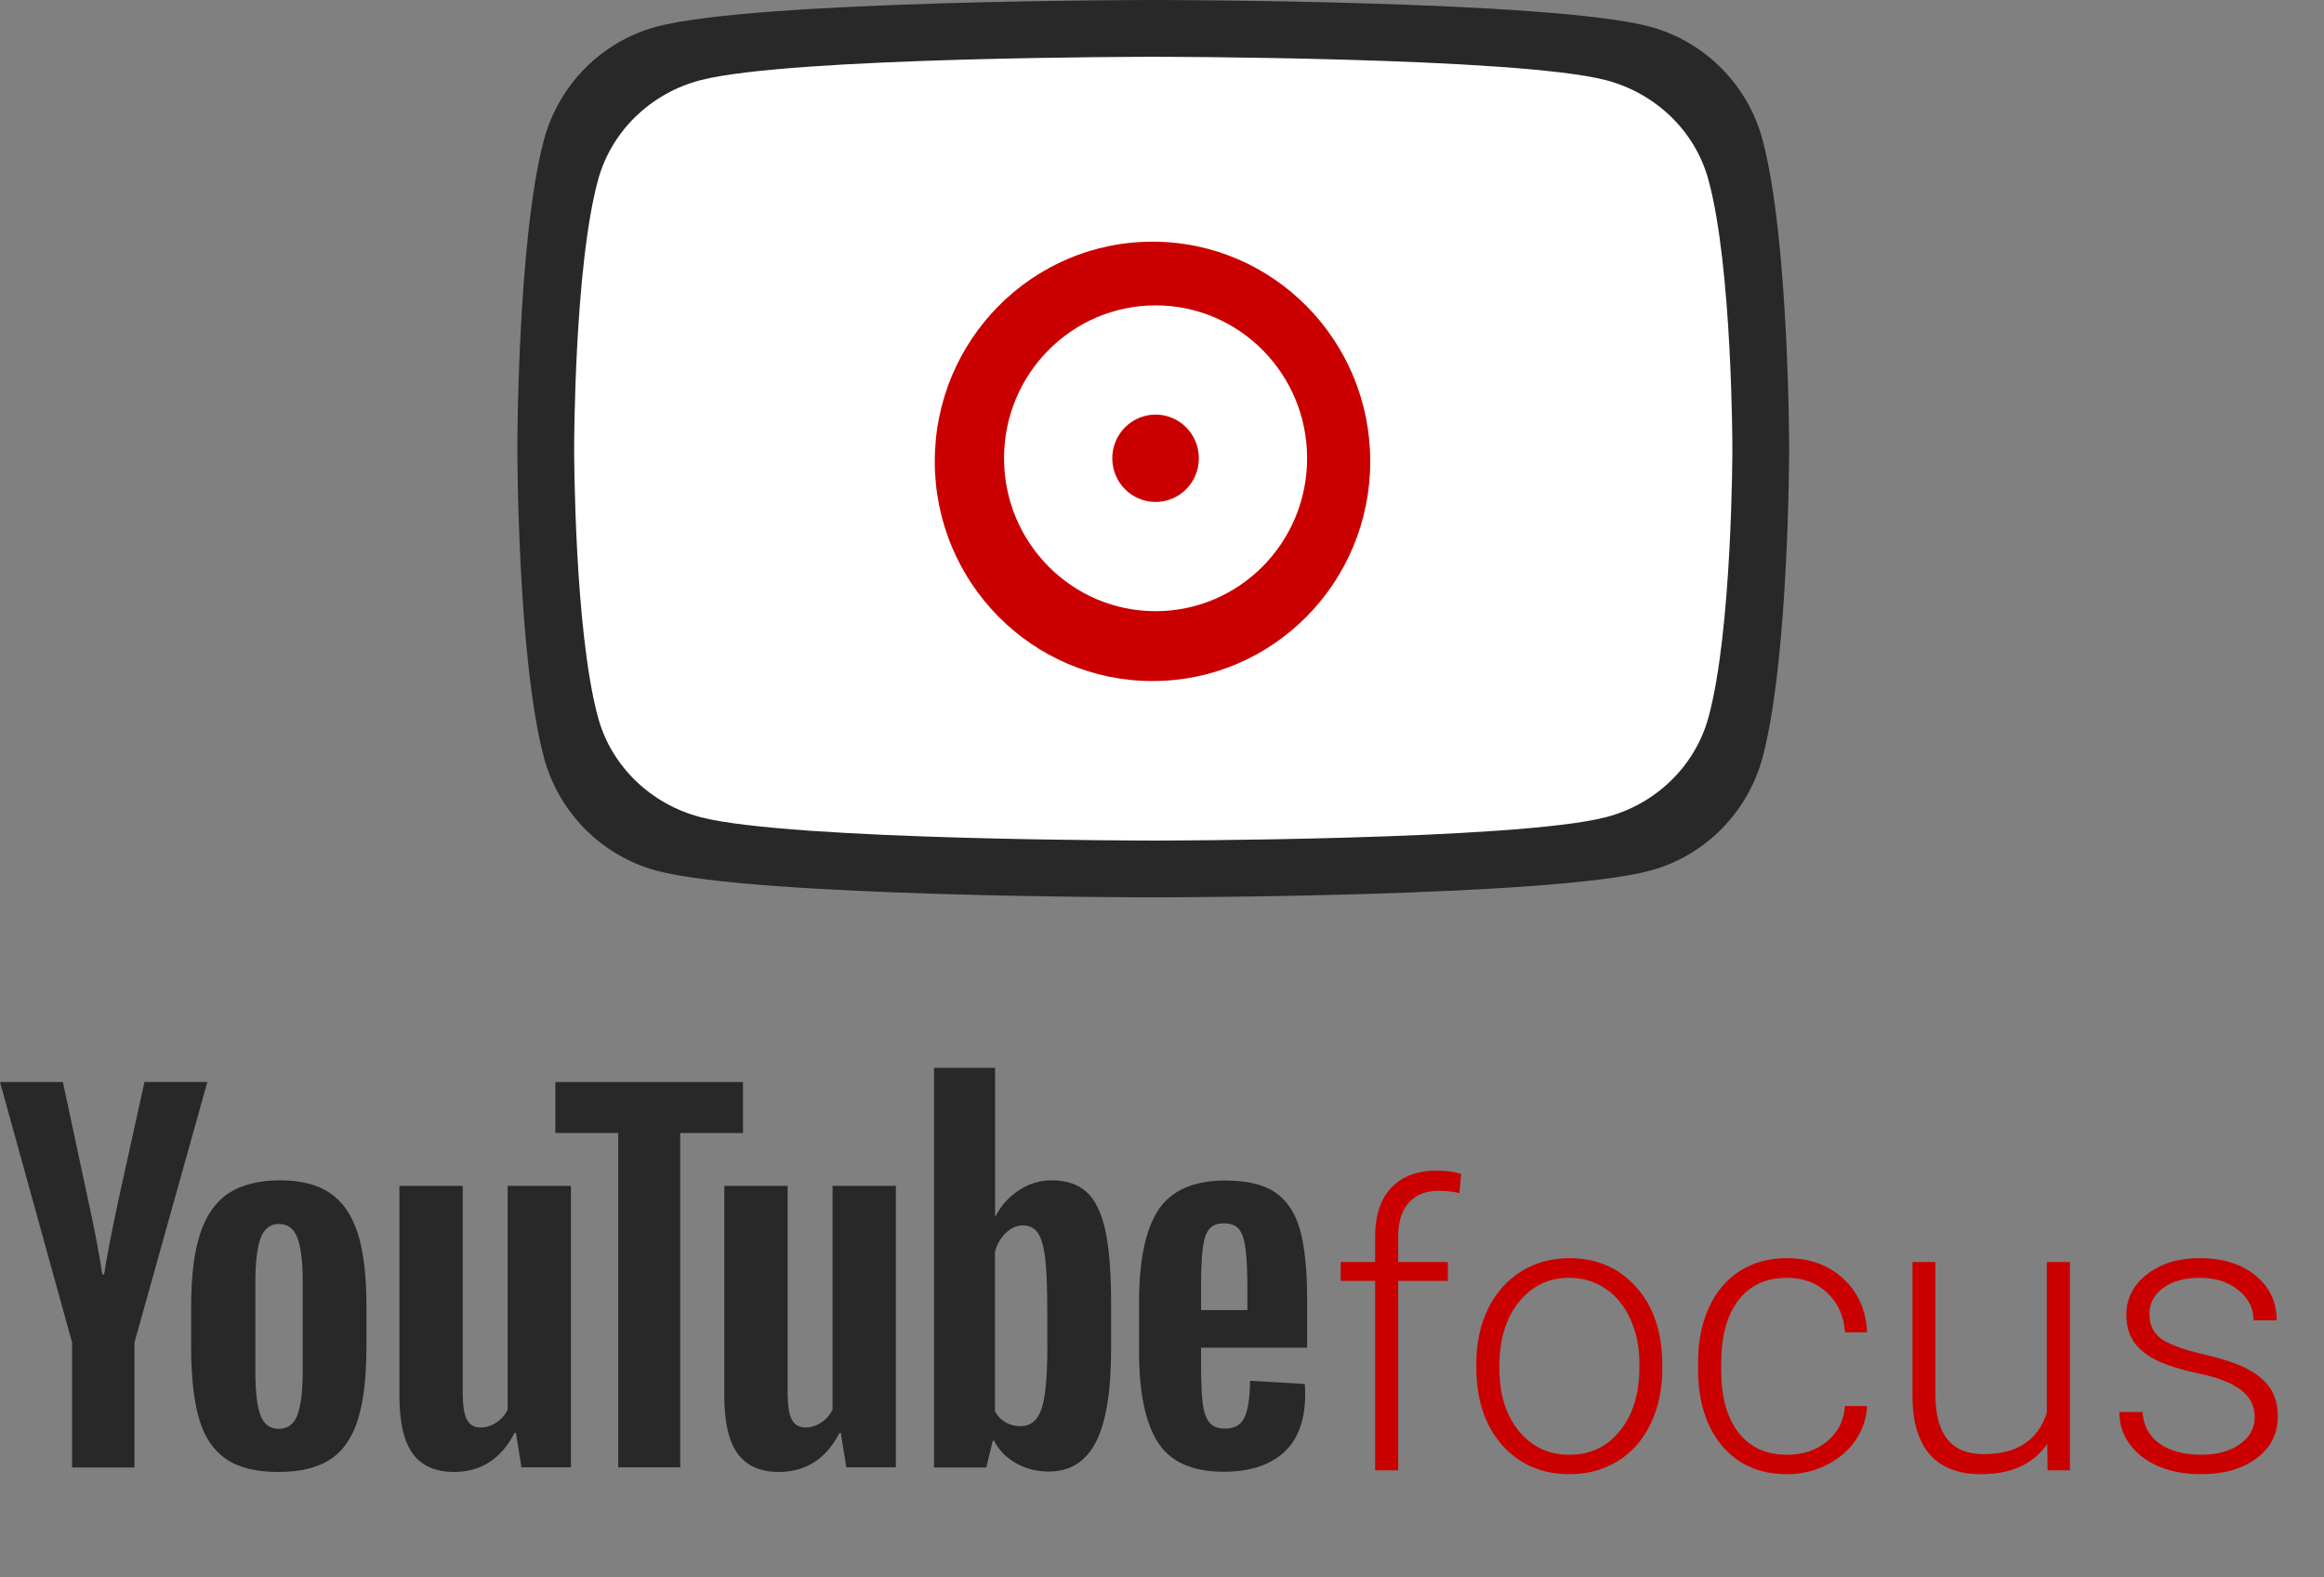 <svg width="283" height="192" viewBox="0 0 283 192" fill="none" xmlns="http://www.w3.org/2000/svg">
<rect x="0" y="0" width="283" height="192" fill="#808080" stroke="none"/>
<path d="M27.552 177.642C26.011 176.597 24.904 174.98 24.258 172.778C23.611 170.577 23.275 167.653 23.275 163.996V159.021C23.275 155.326 23.648 152.366 24.394 150.127C25.14 147.888 26.309 146.258 27.888 145.238C29.467 144.218 31.544 143.696 34.117 143.696C36.654 143.696 38.68 144.218 40.21 145.263C41.739 146.308 42.858 147.937 43.567 150.151C44.275 152.366 44.623 155.326 44.623 159.008V163.984C44.623 167.641 44.275 170.577 43.591 172.791C42.908 175.005 41.789 176.635 40.234 177.655C38.693 178.675 36.591 179.197 33.943 179.197C31.233 179.209 29.094 178.687 27.552 177.642ZM36.218 172.268C36.641 171.149 36.865 169.32 36.865 166.795V156.11C36.865 153.647 36.654 151.856 36.218 150.711C35.796 149.579 35.037 149.007 33.956 149.007C32.911 149.007 32.178 149.579 31.742 150.711C31.32 151.843 31.096 153.647 31.096 156.11V166.795C31.096 169.333 31.295 171.161 31.705 172.268C32.115 173.388 32.861 173.948 33.943 173.948C35.037 173.948 35.783 173.388 36.218 172.268Z" fill="#282828"/>
<path d="M146.254 164.083V165.812C146.254 168.014 146.316 169.656 146.453 170.763C146.577 171.858 146.851 172.666 147.261 173.164C147.671 173.662 148.305 173.923 149.163 173.923C150.32 173.923 151.115 173.475 151.538 172.579C151.961 171.684 152.197 170.191 152.234 168.101L158.886 168.487C158.924 168.785 158.936 169.196 158.936 169.718C158.936 172.89 158.066 175.254 156.337 176.821C154.609 178.388 152.16 179.172 148.989 179.172C145.185 179.172 142.524 177.978 140.995 175.59C139.465 173.201 138.707 169.519 138.707 164.519V158.536C138.707 153.386 139.503 149.641 141.082 147.266C142.661 144.902 145.371 143.72 149.213 143.72C151.861 143.72 153.888 144.206 155.305 145.176C156.723 146.146 157.717 147.651 158.302 149.704C158.874 151.756 159.172 154.592 159.172 158.2V164.071H146.254V164.083ZM147.236 149.654C146.851 150.139 146.59 150.935 146.453 152.03C146.316 153.124 146.254 154.804 146.254 157.03V159.493H151.899V157.03C151.899 154.829 151.824 153.162 151.675 152.03C151.526 150.898 151.252 150.089 150.867 149.629C150.481 149.169 149.872 148.932 149.051 148.932C148.231 148.92 147.622 149.169 147.236 149.654Z" fill="#282828"/>
<path d="M8.778 163.437L0 131.729H7.659L10.73 146.096C11.513 149.641 12.085 152.652 12.458 155.152H12.682C12.943 153.361 13.515 150.363 14.41 146.146L17.593 131.717H25.252L16.375 163.437V178.65H8.778V163.437Z" fill="#282828"/>
<path d="M69.528 144.367V178.637H63.497L62.826 174.445H62.664C61.023 177.617 58.561 179.197 55.291 179.197C53.016 179.197 51.337 178.451 50.256 176.958C49.174 175.465 48.639 173.139 48.639 169.967V144.367H56.348V169.532C56.348 171.062 56.51 172.156 56.845 172.803C57.181 173.45 57.741 173.786 58.524 173.786C59.195 173.786 59.842 173.587 60.451 173.176C61.06 172.766 61.52 172.244 61.819 171.609V144.367H69.528Z" fill="#282828"/>
<path d="M109.09 144.367V178.637H103.06L102.389 174.445H102.227C100.586 177.617 98.124 179.197 94.854 179.197C92.579 179.197 90.9 178.451 89.819 176.958C88.737 175.465 88.202 173.139 88.202 169.967V144.367H95.911V169.532C95.911 171.062 96.073 172.156 96.409 172.803C96.744 173.45 97.304 173.786 98.087 173.786C98.758 173.786 99.405 173.587 100.014 173.176C100.623 172.766 101.083 172.244 101.382 171.609V144.367H109.09Z" fill="#282828"/>
<path d="M90.49 137.936H82.831V178.637H75.284V137.936H67.625V131.729H90.478V137.936H90.49Z" fill="#282828"/>
<path d="M134.616 149.853C134.144 147.689 133.398 146.121 132.353 145.151C131.309 144.181 129.879 143.696 128.051 143.696C126.634 143.696 125.316 144.094 124.085 144.902C122.854 145.698 121.909 146.756 121.238 148.062H121.176V130H113.741V178.65H120.106L120.89 175.403H121.051C121.648 176.56 122.543 177.468 123.737 178.14C124.931 178.811 126.249 179.147 127.703 179.147C130.314 179.147 132.229 177.941 133.46 175.54C134.691 173.139 135.3 169.382 135.3 164.27V158.846C135.312 155.015 135.076 152.017 134.616 149.853ZM127.542 163.835C127.542 166.335 127.442 168.288 127.231 169.706C127.032 171.124 126.684 172.132 126.199 172.729C125.714 173.326 125.067 173.624 124.247 173.624C123.613 173.624 123.028 173.475 122.481 173.176C121.947 172.878 121.499 172.43 121.163 171.833V152.366C121.424 151.433 121.872 150.674 122.506 150.077C123.14 149.48 123.824 149.181 124.57 149.181C125.353 149.181 125.963 149.492 126.385 150.102C126.808 150.711 127.106 151.756 127.281 153.199C127.442 154.654 127.529 156.719 127.529 159.406V163.835H127.542Z" fill="#282828"/>
<path d="M214.642 17.057C212.869 10.353 207.621 5.065 200.944 3.253C188.872 1.18391e-06 140.435 0 140.435 0C140.435 0 92.023 1.18391e-06 79.926 3.253C73.274 5.04 68.026 10.329 66.228 17.057C63 29.223 63 54.622 63 54.622C63 54.622 63 80.022 66.228 92.188C68.001 98.891 73.249 104.18 79.926 105.992C92.023 109.245 140.435 109.245 140.435 109.245C140.435 109.245 188.872 109.245 200.944 105.992C207.596 104.205 212.844 98.916 214.642 92.188C217.87 80.022 217.87 54.622 217.87 54.622C217.87 54.622 217.87 29.223 214.642 17.057Z" fill="#282828"/>
<path d="M124.963 78.035L165.195 54.622L124.963 31.209V78.035Z" fill="white"/>
<path d="M208.017 21.812C206.401 15.957 201.622 11.338 195.541 9.755C184.547 6.914 140.435 6.914 140.435 6.914C140.435 6.914 96.345 6.914 85.328 9.755C79.27 11.316 74.491 15.935 72.853 21.812C69.914 32.438 69.914 54.622 69.914 54.622C69.914 54.622 69.914 76.807 72.853 87.433C74.469 93.288 79.248 97.907 85.328 99.49C96.345 102.331 140.435 102.331 140.435 102.331C140.435 102.331 184.547 102.331 195.541 99.49C201.6 97.928 206.379 93.309 208.017 87.433C210.956 76.807 210.956 54.622 210.956 54.622C210.956 54.622 210.956 32.438 208.017 21.812Z" fill="white"/>
<ellipse cx="140.345" cy="56.167" rx="26.515" ry="26.746" fill="#CA0000"/>
<ellipse cx="140.718" cy="55.791" rx="18.453" ry="18.614" fill="white"/>
<ellipse cx="140.718" cy="55.791" rx="5.272" ry="5.318" fill="#CA0000"/>
<path d="M167.452 179V155.938H163.257V153.641H167.452V150.57C167.452 147.977 168.108 145.984 169.421 144.594C170.749 143.203 172.593 142.508 174.952 142.508C176.015 142.508 177.007 142.641 177.929 142.906L177.718 145.25C176.937 145.062 176.085 144.969 175.163 144.969C173.616 144.969 172.413 145.453 171.554 146.422C170.694 147.375 170.265 148.734 170.265 150.5V153.641H176.312V155.938H170.265V179H167.452ZM179.78 165.945C179.78 163.508 180.249 161.312 181.187 159.359C182.14 157.406 183.476 155.891 185.194 154.812C186.929 153.719 188.89 153.172 191.077 153.172C194.452 153.172 197.187 154.359 199.28 156.734C201.374 159.094 202.421 162.227 202.421 166.133V166.719C202.421 169.172 201.944 171.383 200.991 173.352C200.054 175.305 198.726 176.812 197.007 177.875C195.288 178.938 193.327 179.469 191.124 179.469C187.765 179.469 185.03 178.289 182.921 175.93C180.827 173.555 179.78 170.414 179.78 166.508V165.945ZM182.593 166.719C182.593 169.75 183.374 172.242 184.937 174.195C186.515 176.133 188.577 177.102 191.124 177.102C193.655 177.102 195.702 176.133 197.265 174.195C198.843 172.242 199.632 169.672 199.632 166.484V165.945C199.632 164.008 199.273 162.234 198.554 160.625C197.835 159.016 196.827 157.773 195.53 156.898C194.233 156.008 192.749 155.562 191.077 155.562C188.577 155.562 186.538 156.547 184.96 158.516C183.382 160.469 182.593 163.031 182.593 166.203V166.719ZM217.608 177.102C219.562 177.102 221.194 176.555 222.507 175.461C223.835 174.352 224.554 172.922 224.663 171.172H227.358C227.28 172.719 226.796 174.133 225.905 175.414C225.015 176.68 223.827 177.672 222.343 178.391C220.874 179.109 219.296 179.469 217.608 179.469C214.28 179.469 211.64 178.312 209.687 176C207.749 173.688 206.78 170.578 206.78 166.672V165.828C206.78 163.328 207.218 161.117 208.093 159.195C208.968 157.273 210.218 155.789 211.843 154.742C213.483 153.695 215.398 153.172 217.585 153.172C220.366 153.172 222.655 154 224.452 155.656C226.265 157.312 227.233 159.492 227.358 162.195H224.663C224.538 160.211 223.819 158.609 222.507 157.391C221.21 156.172 219.569 155.562 217.585 155.562C215.054 155.562 213.085 156.477 211.679 158.305C210.288 160.133 209.593 162.695 209.593 165.992V166.812C209.593 170.047 210.288 172.57 211.679 174.383C213.085 176.195 215.062 177.102 217.608 177.102ZM249.296 175.789C247.608 178.242 244.913 179.469 241.21 179.469C238.507 179.469 236.452 178.688 235.046 177.125C233.64 175.547 232.921 173.219 232.89 170.141V153.641H235.679V169.789C235.679 174.617 237.632 177.031 241.538 177.031C245.601 177.031 248.171 175.352 249.249 171.992V153.641H252.062V179H249.343L249.296 175.789ZM274.562 172.555C274.562 171.164 273.999 170.047 272.874 169.203C271.765 168.359 270.085 167.703 267.835 167.234C265.585 166.75 263.835 166.203 262.585 165.594C261.351 164.969 260.429 164.211 259.819 163.32C259.226 162.43 258.929 161.352 258.929 160.086C258.929 158.086 259.765 156.438 261.437 155.141C263.108 153.828 265.249 153.172 267.858 153.172C270.687 153.172 272.952 153.875 274.655 155.281C276.374 156.672 277.233 158.492 277.233 160.742H274.421C274.421 159.258 273.796 158.023 272.546 157.039C271.312 156.055 269.749 155.562 267.858 155.562C266.015 155.562 264.53 155.977 263.405 156.805C262.296 157.617 261.741 158.68 261.741 159.992C261.741 161.258 262.202 162.242 263.124 162.945C264.062 163.633 265.757 164.266 268.21 164.844C270.679 165.422 272.523 166.039 273.741 166.695C274.976 167.352 275.89 168.141 276.483 169.062C277.077 169.984 277.374 171.102 277.374 172.414C277.374 174.555 276.507 176.266 274.773 177.547C273.054 178.828 270.804 179.469 268.023 179.469C265.069 179.469 262.671 178.758 260.827 177.336C258.999 175.898 258.085 174.086 258.085 171.898H260.898C261.007 173.539 261.694 174.82 262.96 175.742C264.241 176.648 265.929 177.102 268.023 177.102C269.976 177.102 271.554 176.672 272.757 175.812C273.96 174.953 274.562 173.867 274.562 172.555Z" fill="#CA0000"/>
</svg>
